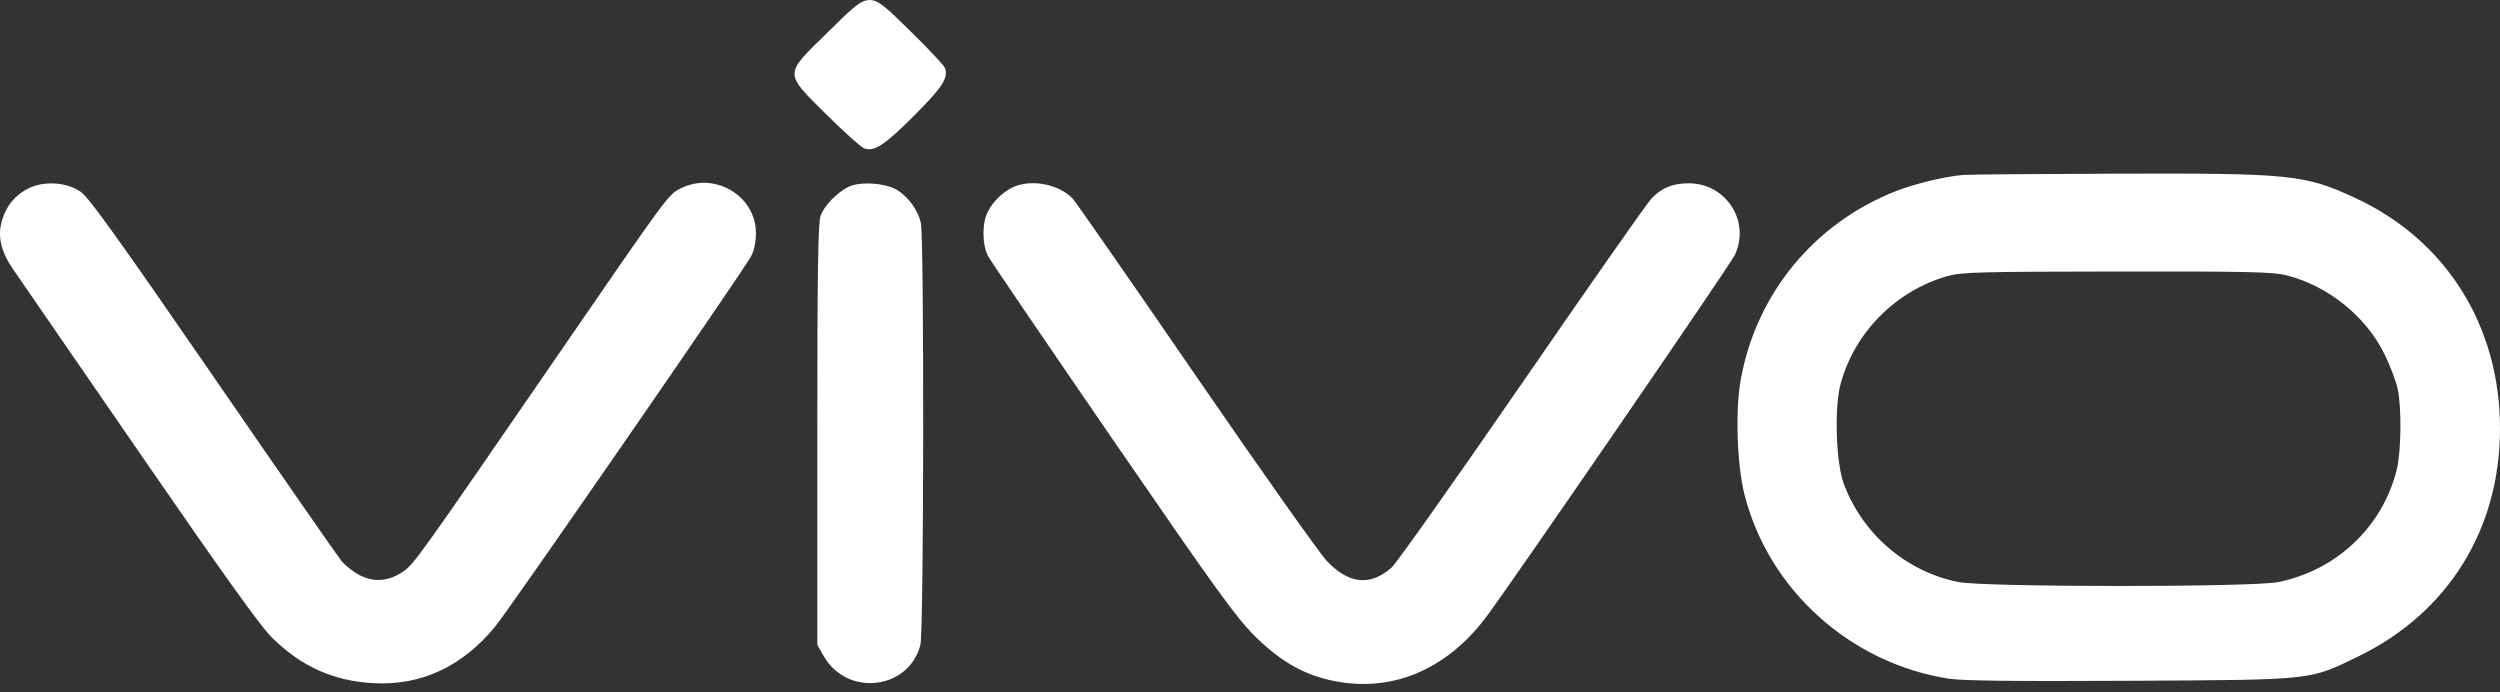<svg width="195" height="54" viewBox="0 0 195 54" fill="none" xmlns="http://www.w3.org/2000/svg">
<rect x="0" y="0" width="195" height="54" fill="#333333" stroke="none"/>
<path fill-rule="evenodd" clip-rule="evenodd" d="M64.572 2.511C61.123 5.884 61.128 5.617 64.458 8.926C65.82 10.279 67.141 11.467 67.393 11.566C68.172 11.871 69.008 11.323 71.348 8.972C73.507 6.803 73.967 6.096 73.719 5.326C73.654 5.123 72.451 3.837 71.047 2.467C67.668 -0.829 67.99 -0.831 64.572 2.511ZM153.108 13.647C151.693 13.769 149.363 14.33 147.902 14.9C141.512 17.396 136.955 22.94 135.771 29.66C135.343 32.083 135.488 36.295 136.077 38.603C137.972 46.02 144.337 51.745 152.013 52.937C153.082 53.103 157.096 53.149 166.143 53.101C180.593 53.023 180.09 53.077 183.955 51.198C190.953 47.795 195 41.284 195 33.425C195 25.384 190.767 18.675 183.627 15.4C179.722 13.608 178.679 13.505 164.954 13.546C158.877 13.564 153.546 13.61 153.108 13.647ZM2.198 14.704C1.189 15.21 0.498 16.046 0.161 17.172C-0.212 18.417 0.058 19.607 1.035 21.023C1.498 21.694 5.948 28.152 10.923 35.375C17.331 44.678 20.329 48.863 21.204 49.726C23.497 51.988 26.009 53.118 29.123 53.288C32.847 53.491 36.067 51.991 38.637 48.856C39.781 47.461 57.97 21.141 58.587 19.987C58.814 19.563 58.957 18.879 58.962 18.201C58.98 15.287 55.756 13.356 53.102 14.691C52.111 15.19 52.232 15.024 43.153 28.226C32.66 43.484 32.28 44.015 31.447 44.582C30.349 45.33 29.249 45.436 28.132 44.904C27.629 44.663 26.955 44.145 26.636 43.752C26.316 43.359 21.8 36.858 16.601 29.305C9.46 18.933 6.949 15.431 6.339 14.993C5.235 14.201 3.452 14.076 2.198 14.704ZM66.14 14.594C65.215 15.083 64.282 16.062 64.004 16.834C63.807 17.379 63.751 21.18 63.751 33.916V50.297L64.249 51.171C66.072 54.373 70.892 53.814 71.791 50.296C72.06 49.241 72.092 18.512 71.825 17.378C71.597 16.41 70.927 15.459 70.06 14.873C69.163 14.267 67.043 14.116 66.14 14.594ZM79.075 14.574C78.287 14.918 77.505 15.658 77.065 16.478C76.588 17.364 76.593 19.087 77.075 19.987C77.278 20.364 81.661 26.809 86.817 34.308C94.874 46.028 96.428 48.178 97.882 49.62C99.777 51.498 101.545 52.541 103.674 53.036C108.36 54.125 112.765 52.35 115.948 48.091C117.987 45.362 134.966 20.642 135.318 19.889C136.548 17.261 134.639 14.298 131.716 14.298C130.457 14.298 129.605 14.649 128.801 15.5C128.458 15.864 123.908 22.358 118.69 29.932C113.472 37.506 108.897 43.969 108.521 44.294C106.859 45.733 105.2 45.556 103.495 43.757C102.915 43.146 98.316 36.642 93.274 29.305C88.232 21.968 83.915 15.758 83.681 15.505C82.647 14.388 80.496 13.953 79.075 14.574ZM178.354 21.475C181.612 22.304 184.573 24.698 186.012 27.668C186.448 28.569 186.902 29.773 187.022 30.345C187.344 31.888 187.291 35.323 186.925 36.732C185.778 41.135 182.26 44.454 177.739 45.398C175.748 45.814 154.731 45.809 152.71 45.392C148.647 44.554 145.279 41.653 143.812 37.728C143.211 36.118 143.067 31.851 143.551 30.008C144.613 25.967 147.853 22.683 151.914 21.531C152.983 21.227 154.361 21.19 165.12 21.178C175.468 21.166 177.3 21.207 178.354 21.475Z" fill="white"/>
</svg>
